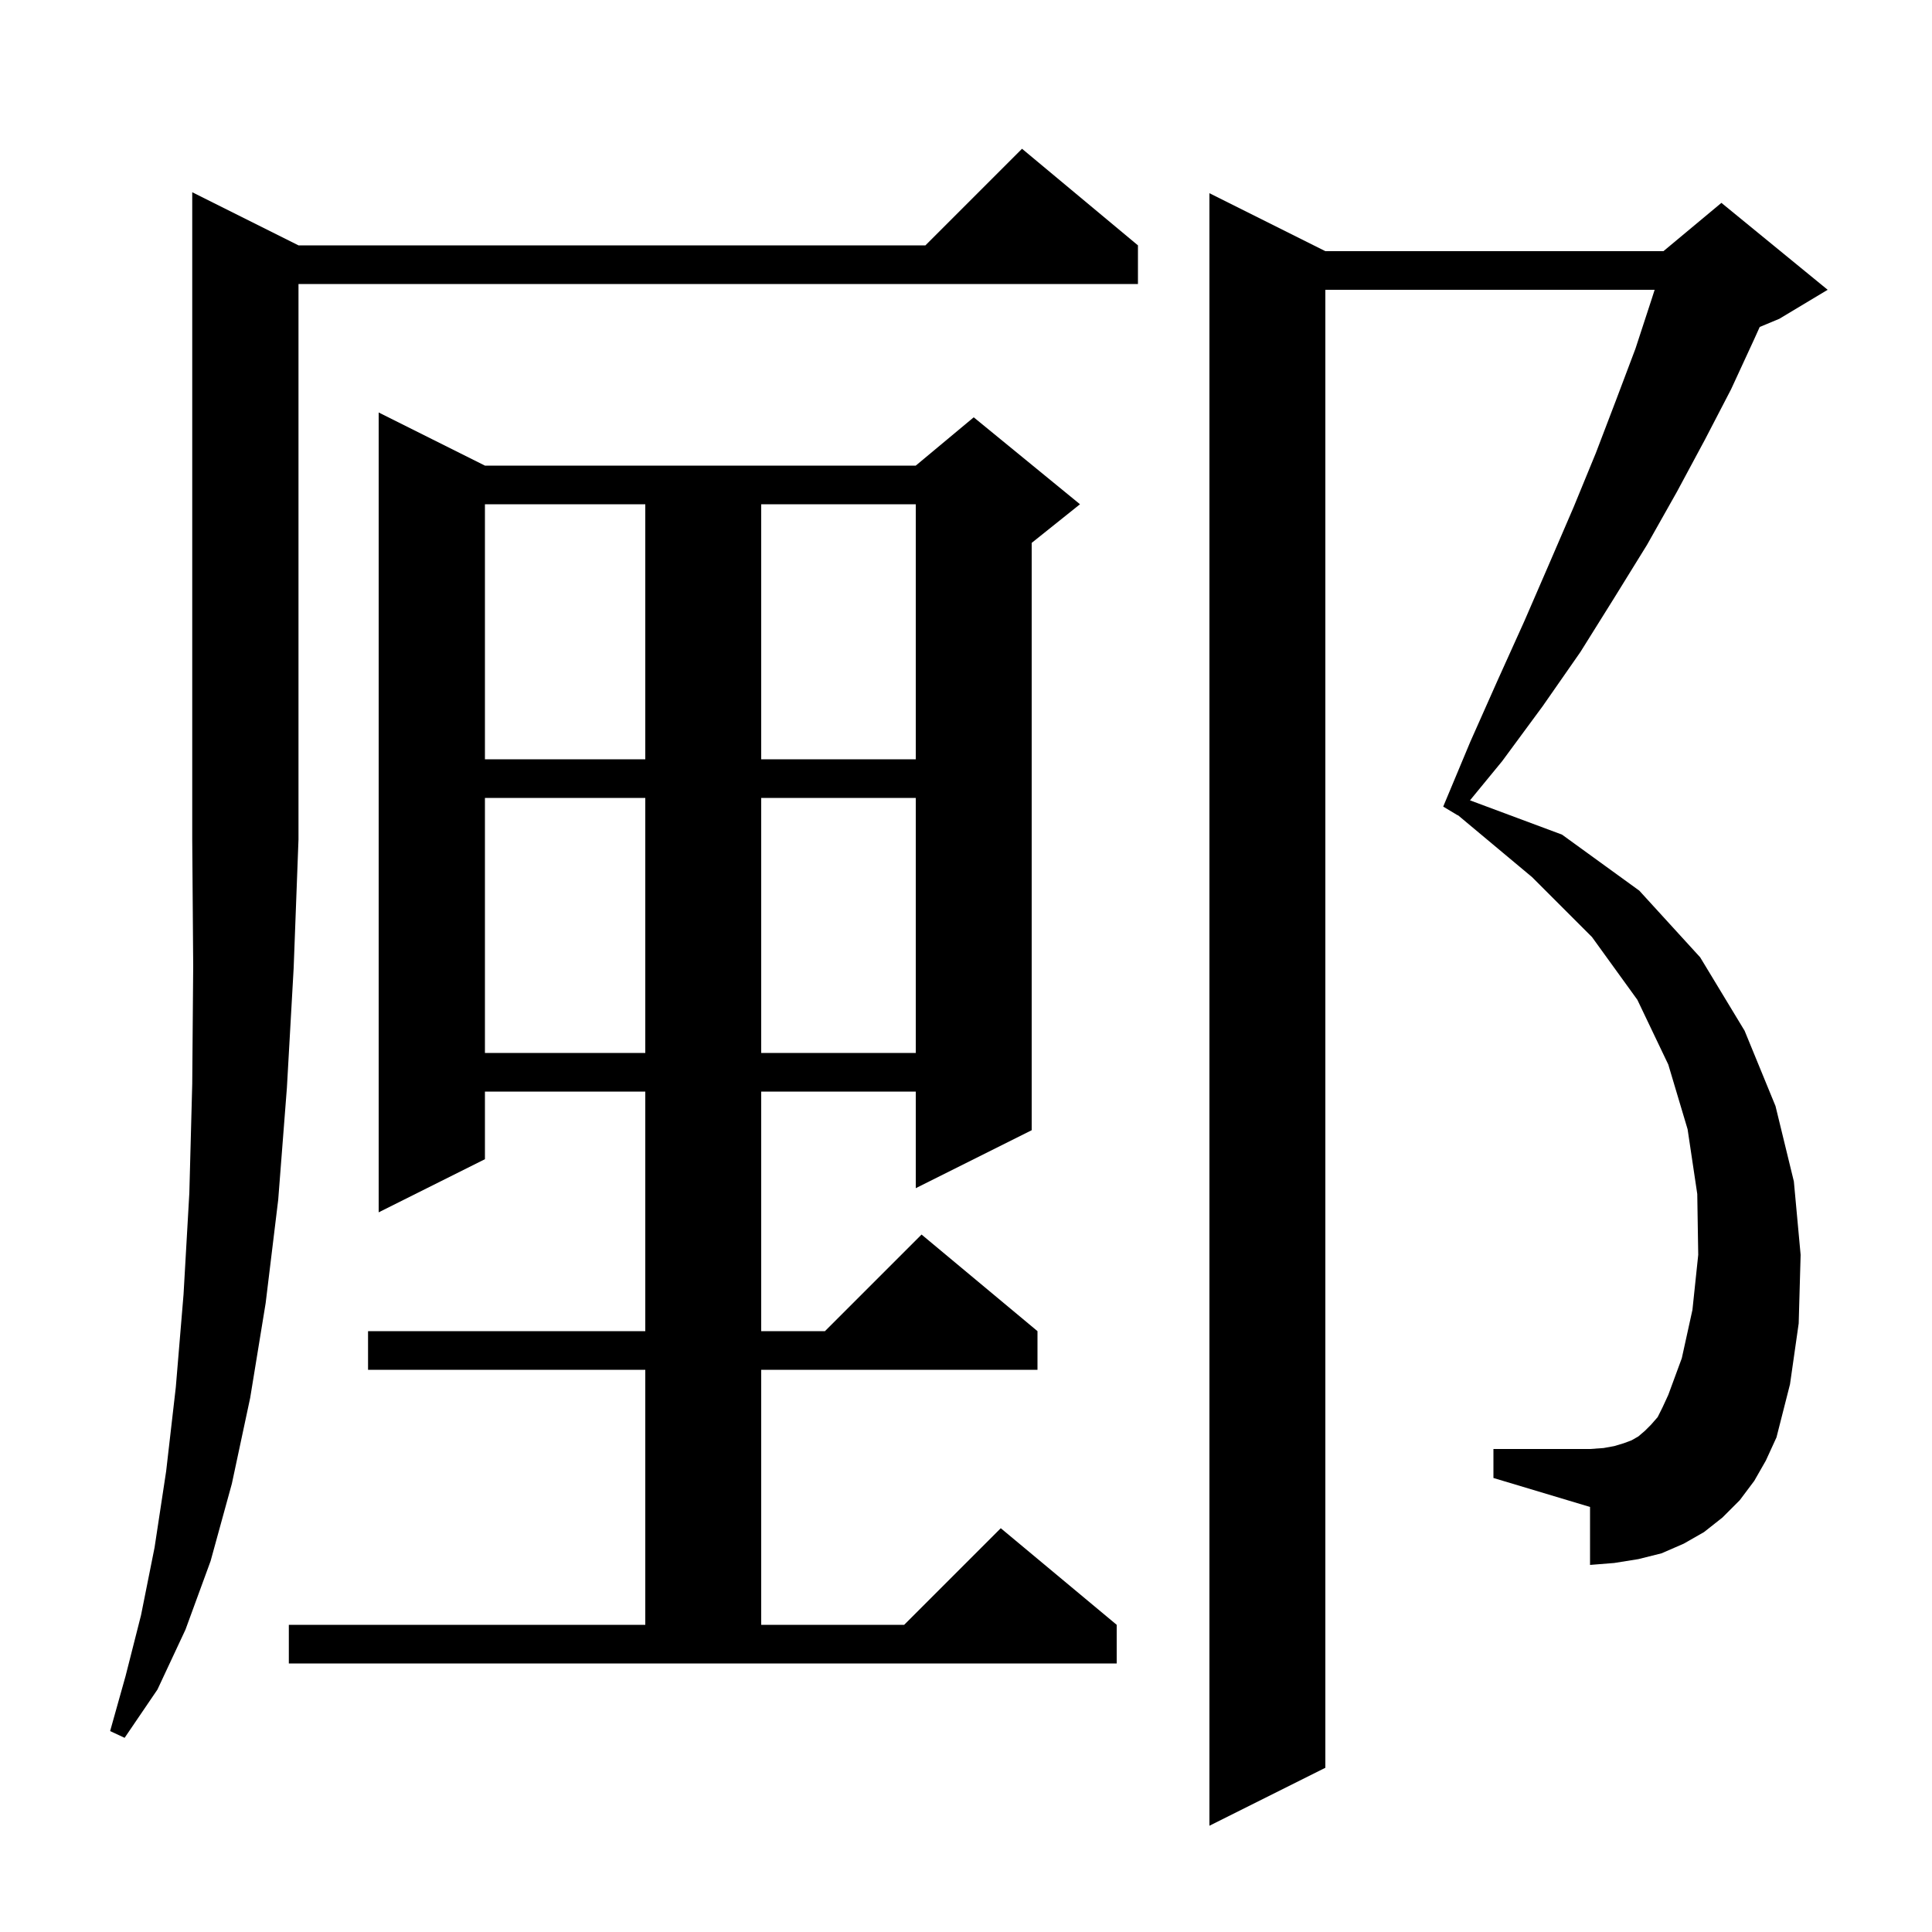 <svg xmlns="http://www.w3.org/2000/svg" xmlns:xlink="http://www.w3.org/1999/xlink" version="1.1" baseProfile="full" viewBox="0 0 200 200" width="200" height="200">
<g fill="black">
<path d="M 181.6 153.3 L 180.1 155.3 L 178.3 157.1 L 176.4 158.6 L 174.3 159.8 L 172.0 160.8 L 169.6 161.4 L 167.1 161.8 L 164.6 162.0 L 164.6 156.0 L 154.6 153.0 L 154.6 150.0 L 164.6 150.0 L 166.0 149.9 L 167.1 149.7 L 168.1 149.4 L 168.9 149.1 L 169.6 148.7 L 170.3 148.1 L 170.9 147.5 L 171.6 146.7 L 172.1 145.7 L 172.7 144.4 L 174.1 140.6 L 175.2 135.6 L 175.8 129.9 L 175.7 123.6 L 174.7 116.9 L 172.7 110.2 L 169.5 103.5 L 164.8 97.0 L 158.6 90.8 L 150.916 84.38 L 150.9 84.4 L 149.4 83.5 L 152.2 76.8 L 155.0 70.5 L 157.8 64.3 L 160.4 58.3 L 162.9 52.5 L 165.2 46.9 L 167.3 41.4 L 169.3 36.1 L 171.0 30.9 L 171.288 30.0 L 137.2 30.0 L 137.2 183.0 L 125.2 189.0 L 125.2 20.0 L 137.2 26.0 L 172.2 26.0 L 178.2 21.0 L 189.2 30.0 L 184.2 33.0 L 182.165 33.848 L 181.6 35.1 L 179.2 40.3 L 176.5 45.5 L 173.6 50.9 L 170.5 56.4 L 167.1 61.9 L 163.6 67.5 L 159.7 73.1 L 155.5 78.8 L 152.173 82.851 L 161.7 86.4 L 169.7 92.2 L 176.0 99.1 L 180.6 106.7 L 183.8 114.5 L 185.7 122.3 L 186.4 129.9 L 186.2 137.0 L 185.3 143.3 L 183.9 148.8 L 182.8 151.2 Z M 30.9 25.4 L 95.8 25.4 L 105.8 15.4 L 117.8 25.4 L 117.8 29.4 L 30.9 29.4 L 30.9 86.9 L 30.4 100.2 L 29.7 112.6 L 28.8 124.2 L 27.5 134.9 L 25.9 144.7 L 24.0 153.6 L 21.8 161.6 L 19.2 168.7 L 16.3 174.9 L 12.9 179.9 L 11.4 179.2 L 13.0 173.5 L 14.6 167.2 L 16.0 160.2 L 17.2 152.3 L 18.2 143.6 L 19.0 134.0 L 19.6 123.5 L 19.9 112.2 L 20.0 100.0 L 19.9 86.9 L 19.9 19.9 Z M 29.9 168.2 L 66.8 168.2 L 66.8 141.8 L 38.1 141.8 L 38.1 137.8 L 66.8 137.8 L 66.8 113.0 L 50.2 113.0 L 50.2 120.0 L 39.2 125.5 L 39.2 42.7 L 50.2 48.2 L 94.8 48.2 L 100.8 43.2 L 111.8 52.2 L 106.8 56.2 L 106.8 117.0 L 94.8 123.0 L 94.8 113.0 L 78.8 113.0 L 78.8 137.8 L 85.4 137.8 L 95.4 127.8 L 107.4 137.8 L 107.4 141.8 L 78.8 141.8 L 78.8 168.2 L 93.6 168.2 L 103.6 158.2 L 115.6 168.2 L 115.6 172.2 L 29.9 172.2 Z M 50.2 82.6 L 50.2 109.0 L 66.8 109.0 L 66.8 82.6 Z M 78.8 82.6 L 78.8 109.0 L 94.8 109.0 L 94.8 82.6 Z M 50.2 52.2 L 50.2 78.6 L 66.8 78.6 L 66.8 52.2 Z M 78.8 52.2 L 78.8 78.6 L 94.8 78.6 L 94.8 52.2 Z " />
</g>
</svg>
